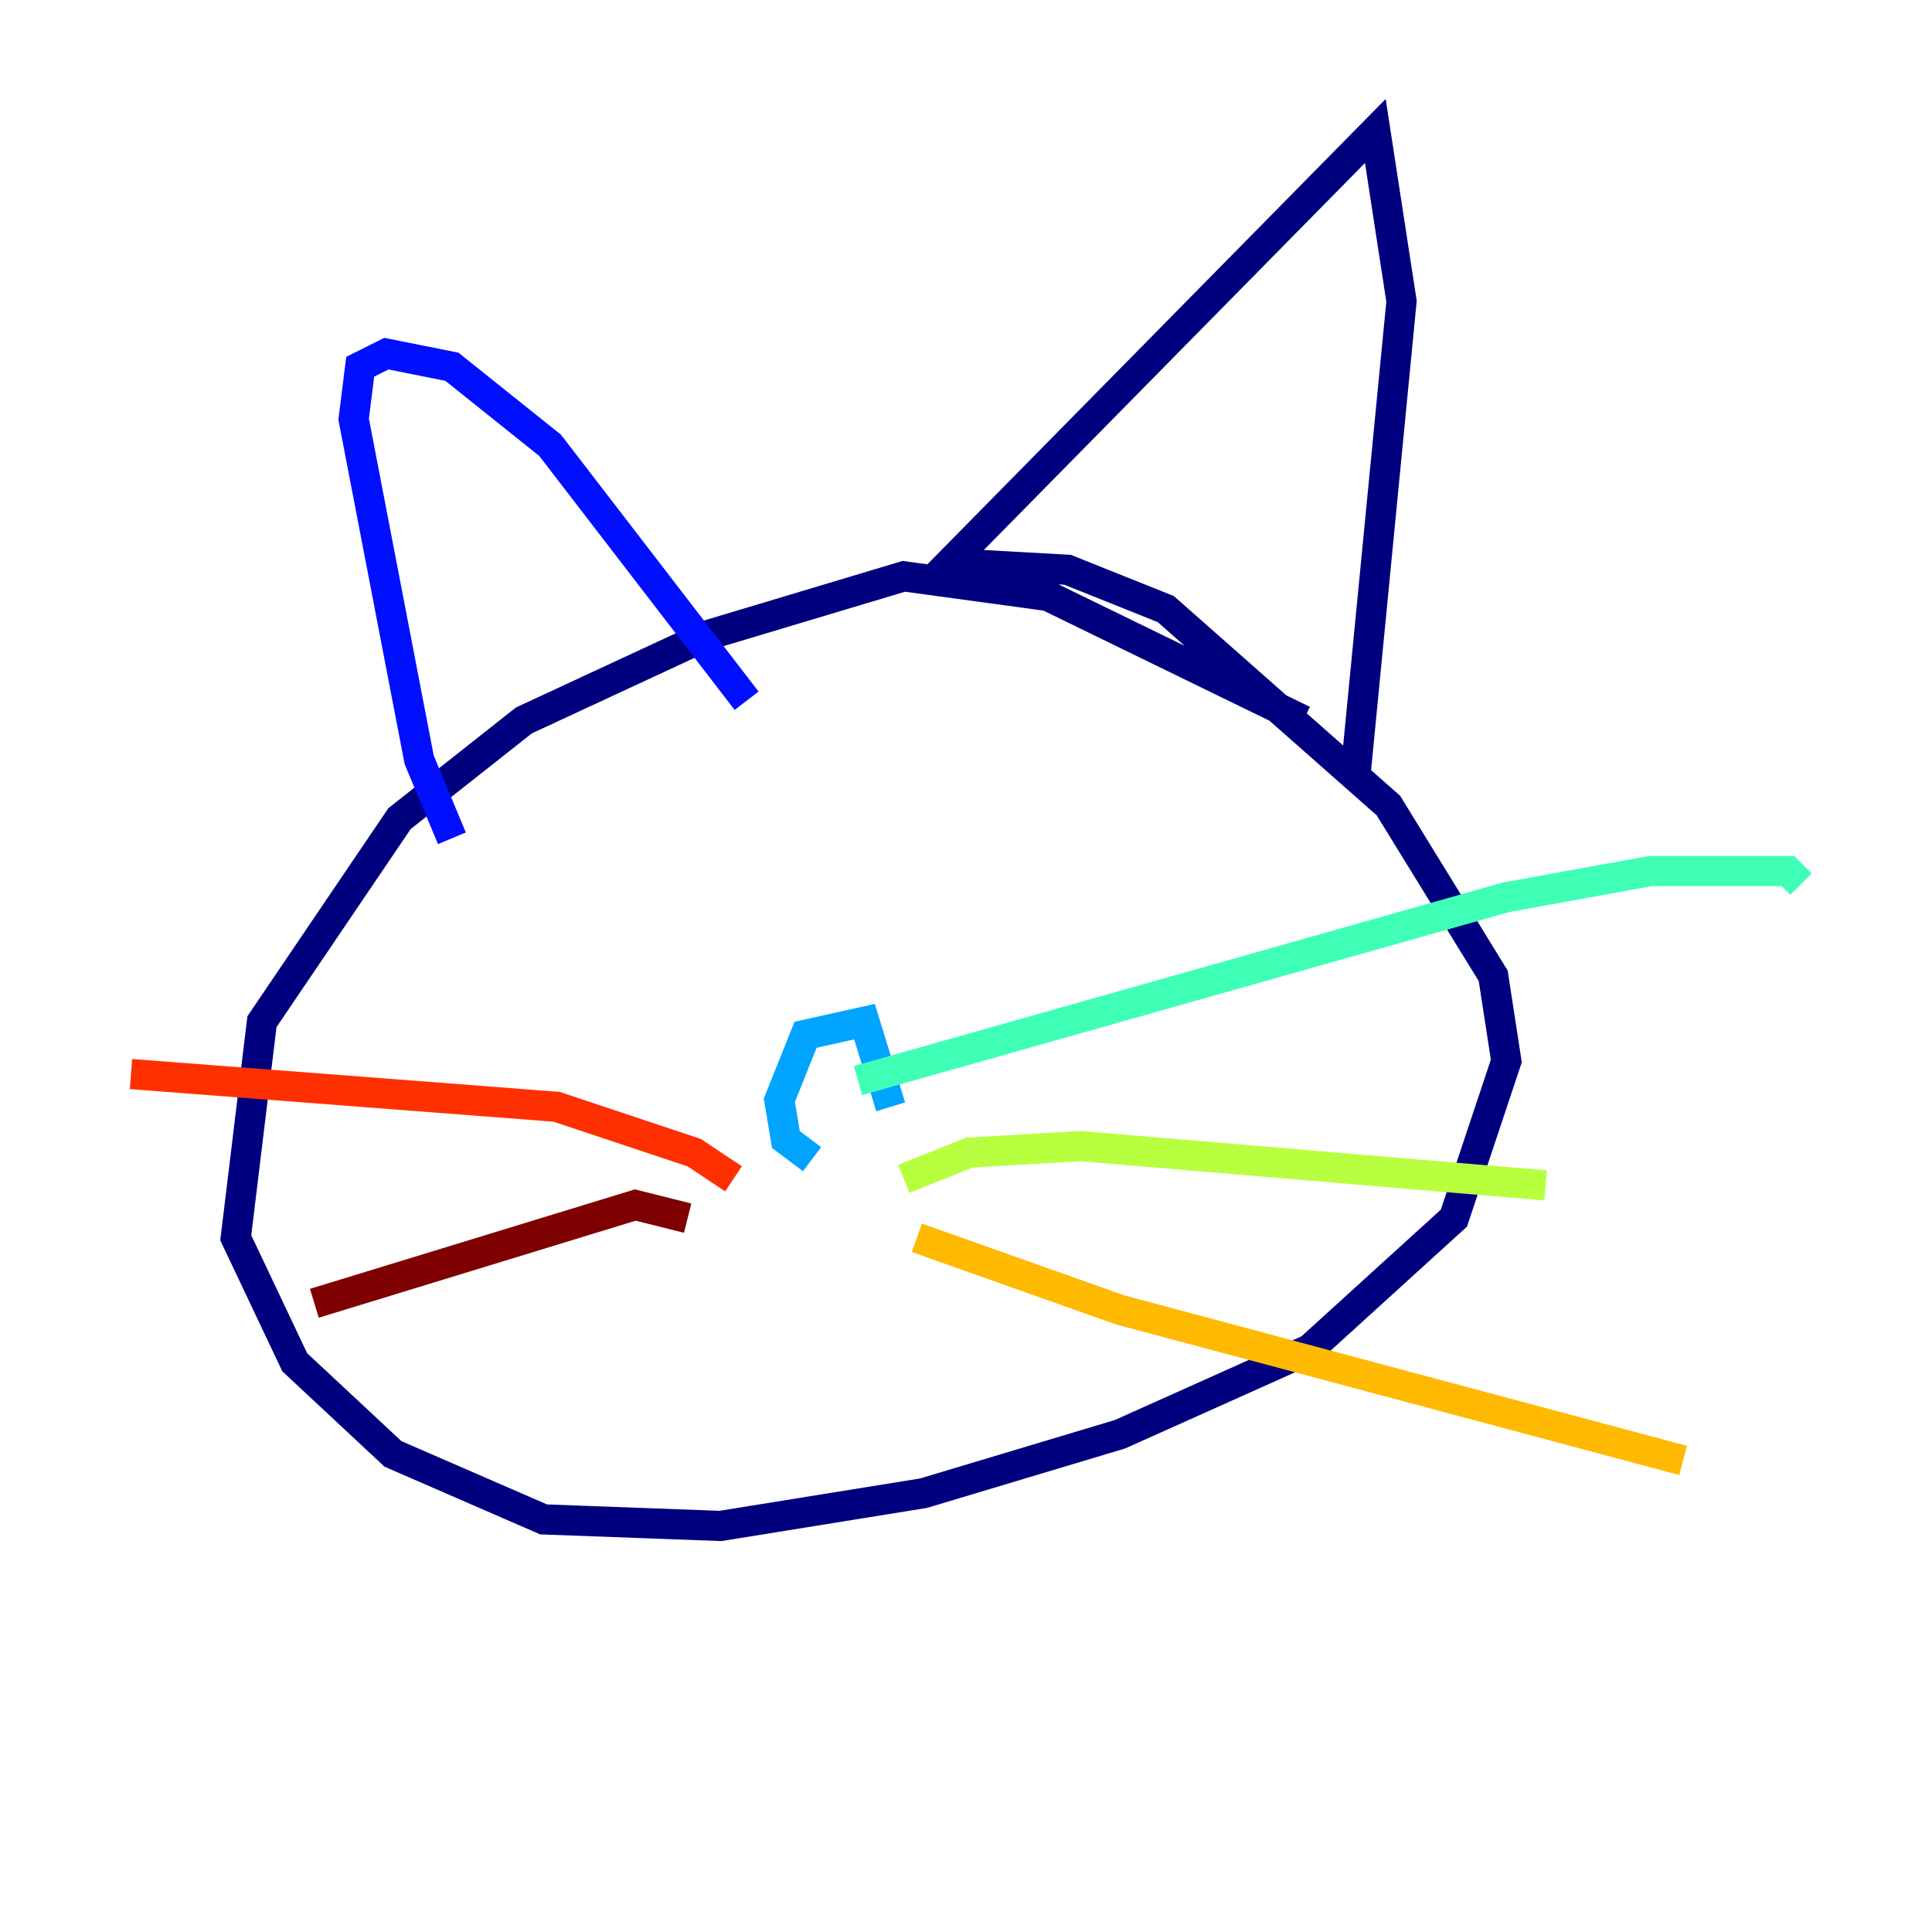 <?xml version="1.0" encoding="utf-8" ?>
<svg baseProfile="tiny" height="128" version="1.2" viewBox="0,0,128,128" width="128" xmlns="http://www.w3.org/2000/svg" xmlns:ev="http://www.w3.org/2001/xml-events" xmlns:xlink="http://www.w3.org/1999/xlink"><defs /><polyline fill="none" points="86.346,47.729 69.424,39.485 59.878,38.183 46.861,42.088 34.712,47.729 26.468,54.237 17.356,67.688 15.62,82.007 19.525,90.251 26.034,96.325 36.014,100.664 47.729,101.098 61.18,98.929 74.197,95.024 86.78,89.383 96.325,80.705 99.797,70.291 98.929,64.651 91.986,53.37 77.234,40.352 70.725,37.749 62.915,37.315 91.119,8.678 92.854,19.959 89.817,51.2" stroke="#00007f" stroke-width="2" /><polyline fill="none" points="49.464,46.427 36.447,29.505 29.939,24.298 25.6,23.43 23.864,24.298 23.43,27.77 27.77,50.332 29.939,55.539" stroke="#0010ff" stroke-width="2" /><polyline fill="none" points="53.803,76.8 52.068,75.498 51.634,72.895 53.37,68.556 57.275,67.688 59.01,73.329" stroke="#00a4ff" stroke-width="2" /><polyline fill="none" points="56.841,71.593 99.797,59.444 109.342,57.709 118.454,57.709 119.322,58.576" stroke="#3fffb7" stroke-width="2" /><polyline fill="none" points="59.878,78.102 64.217,76.366 71.593,75.932 102.4,78.536" stroke="#b7ff3f" stroke-width="2" /><polyline fill="none" points="60.746,82.007 74.197,86.78 111.512,96.759" stroke="#ffb900" stroke-width="2" /><polyline fill="none" points="48.597,78.102 45.993,76.366 36.881,73.329 8.678,71.159" stroke="#ff3000" stroke-width="2" /><polyline fill="none" points="45.559,80.705 42.088,79.837 20.827,86.346" stroke="#7f0000" stroke-width="2" /></svg>